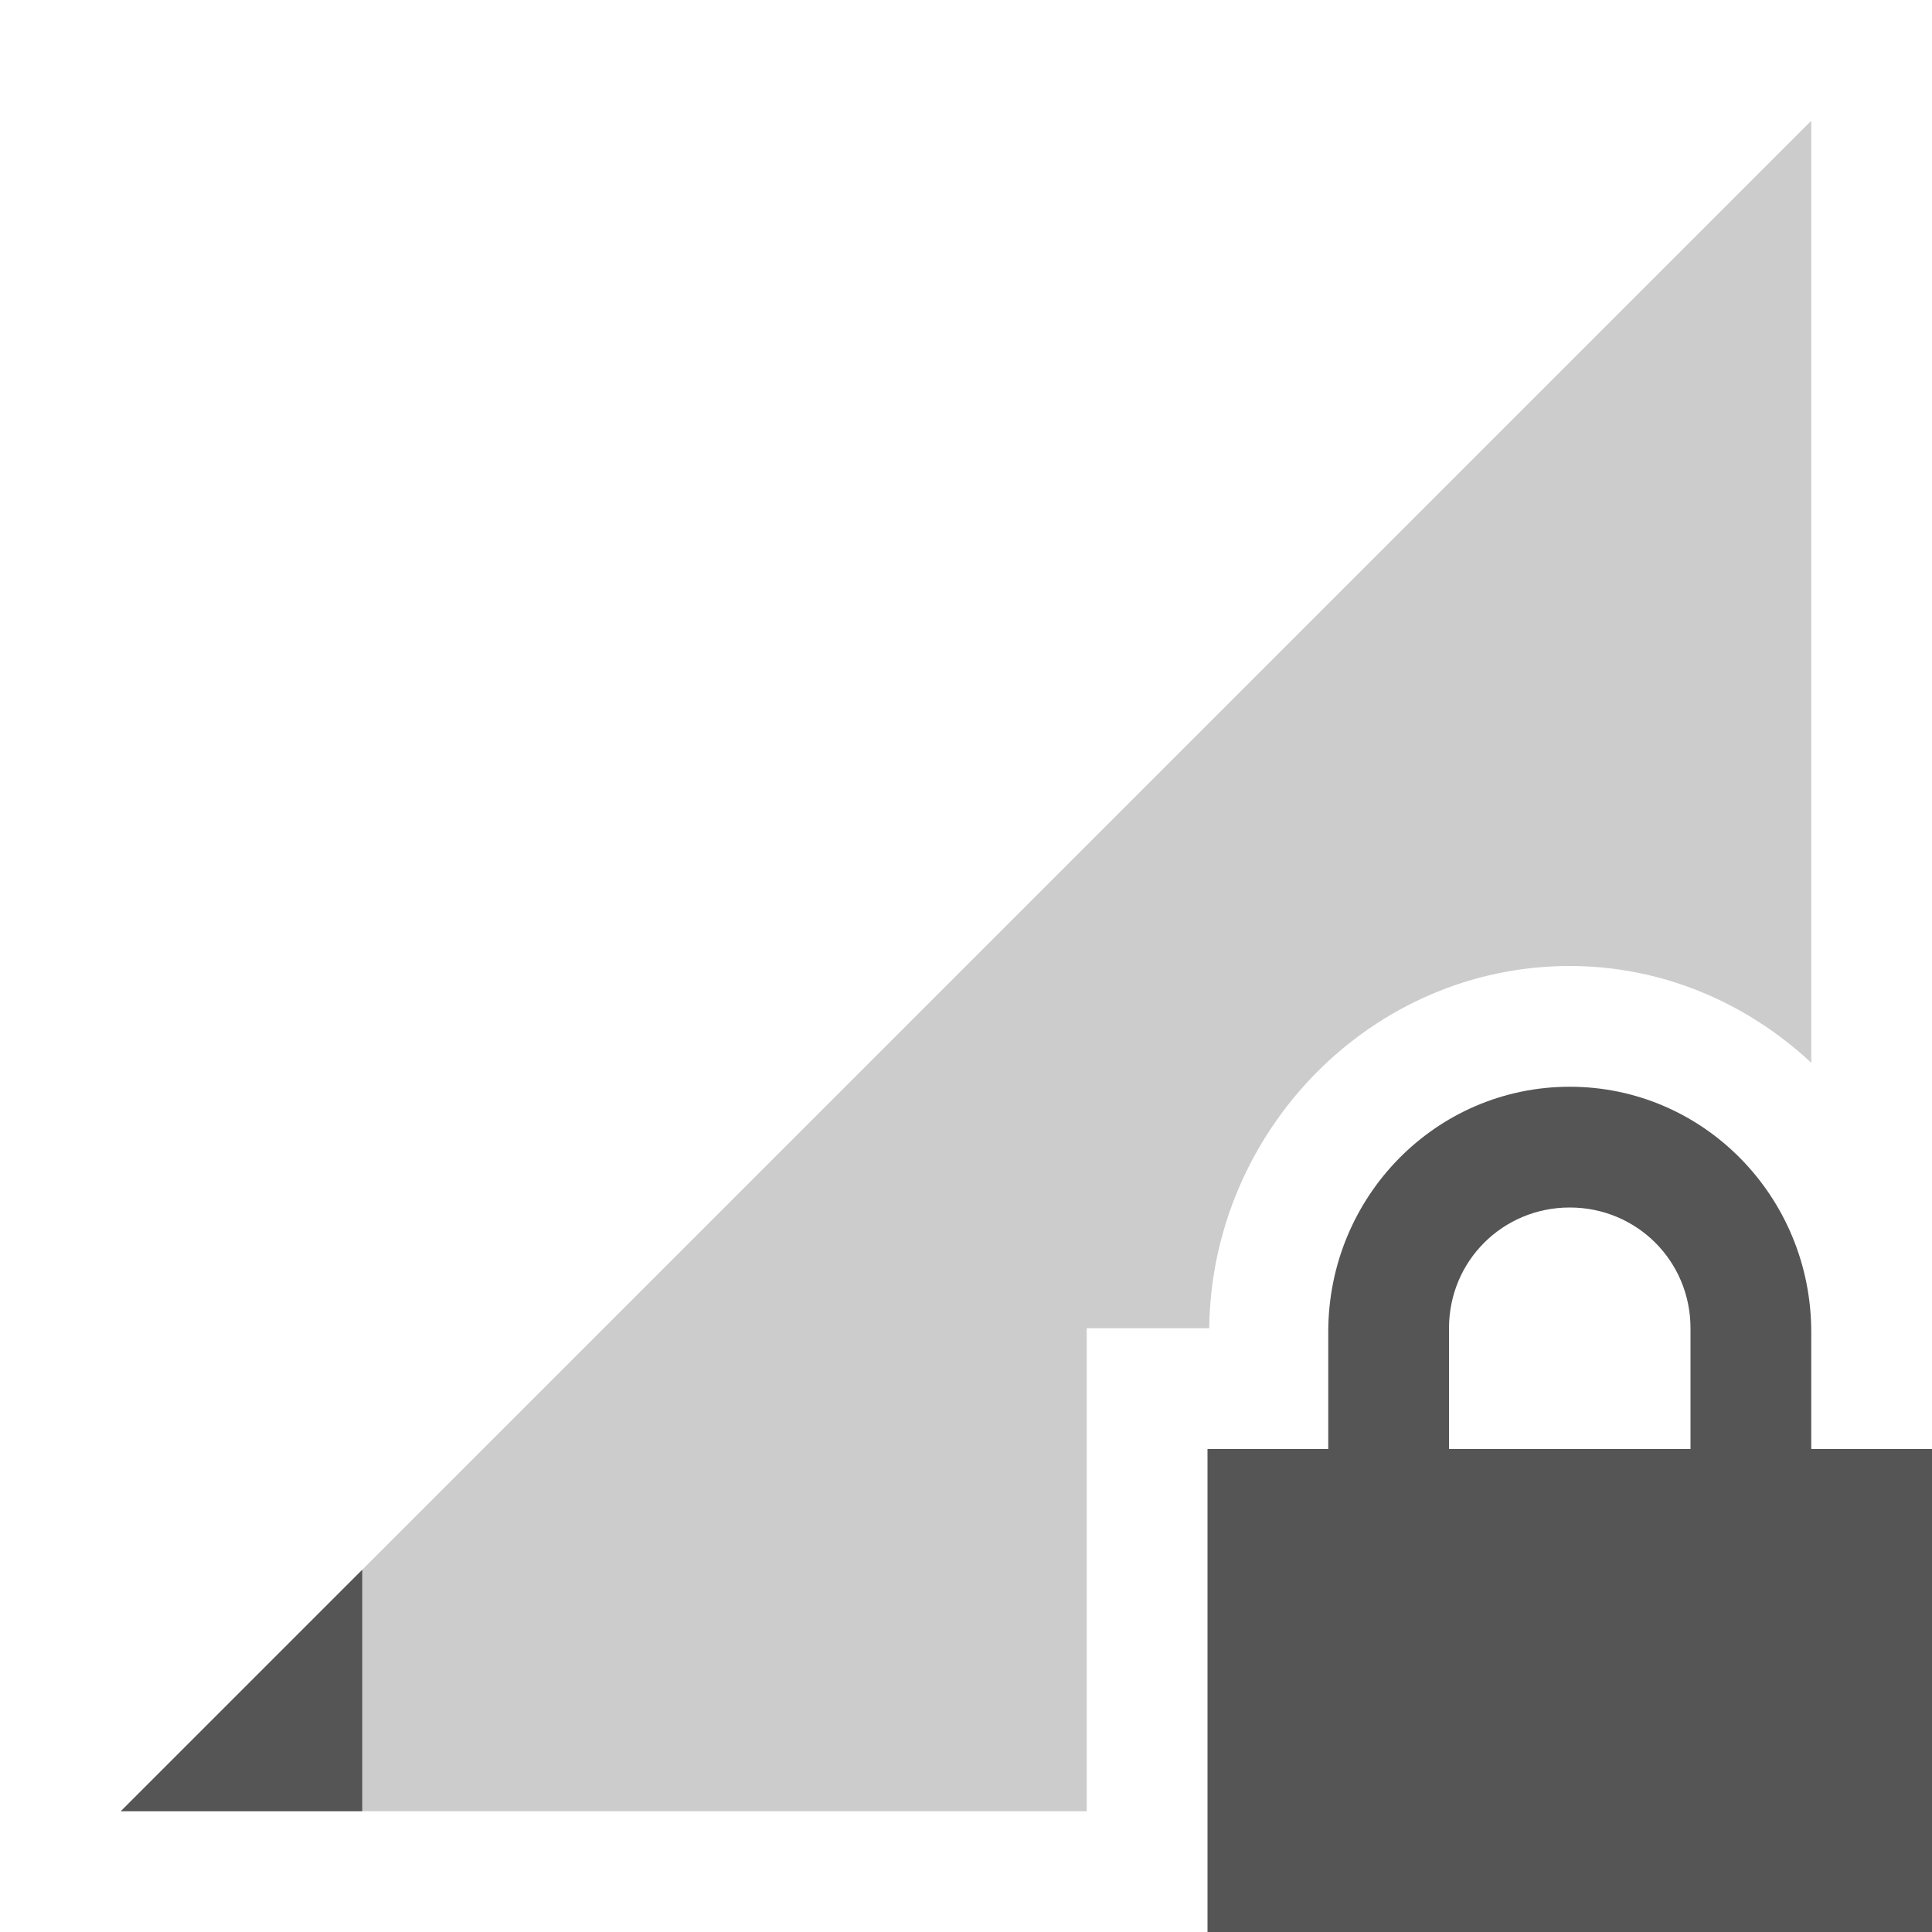 <svg width="16" height="16" version="1.1" xmlns="http://www.w3.org/2000/svg">
 <g fill="#555">
  <path d="m15 1-14 14h8v-4h1.014c0.02-1.635 1.343-3 2.986-3 0.774 0 1.471 0.309 2 0.801v-7.801zm-4 12v2h4v-2h-1-2-1z" opacity=".3"/>
  <path d="m3 13-2 2h2v-2z"/>
  <g transform="translate(0 -.004)">
   <path d="m13 9.004c-1.108 0-2 0.91-2 2.031v0.969h-1v4h6v-4h-1v-0.969c0-1.12-0.892-2.031-2-2.031zm0 1c0.554 0 1 0.442 1 1v1h-2v-1c0-0.558 0.446-1 1-1z" color="#000000" overflow="visible"/>
  </g>
 </g>
</svg>
